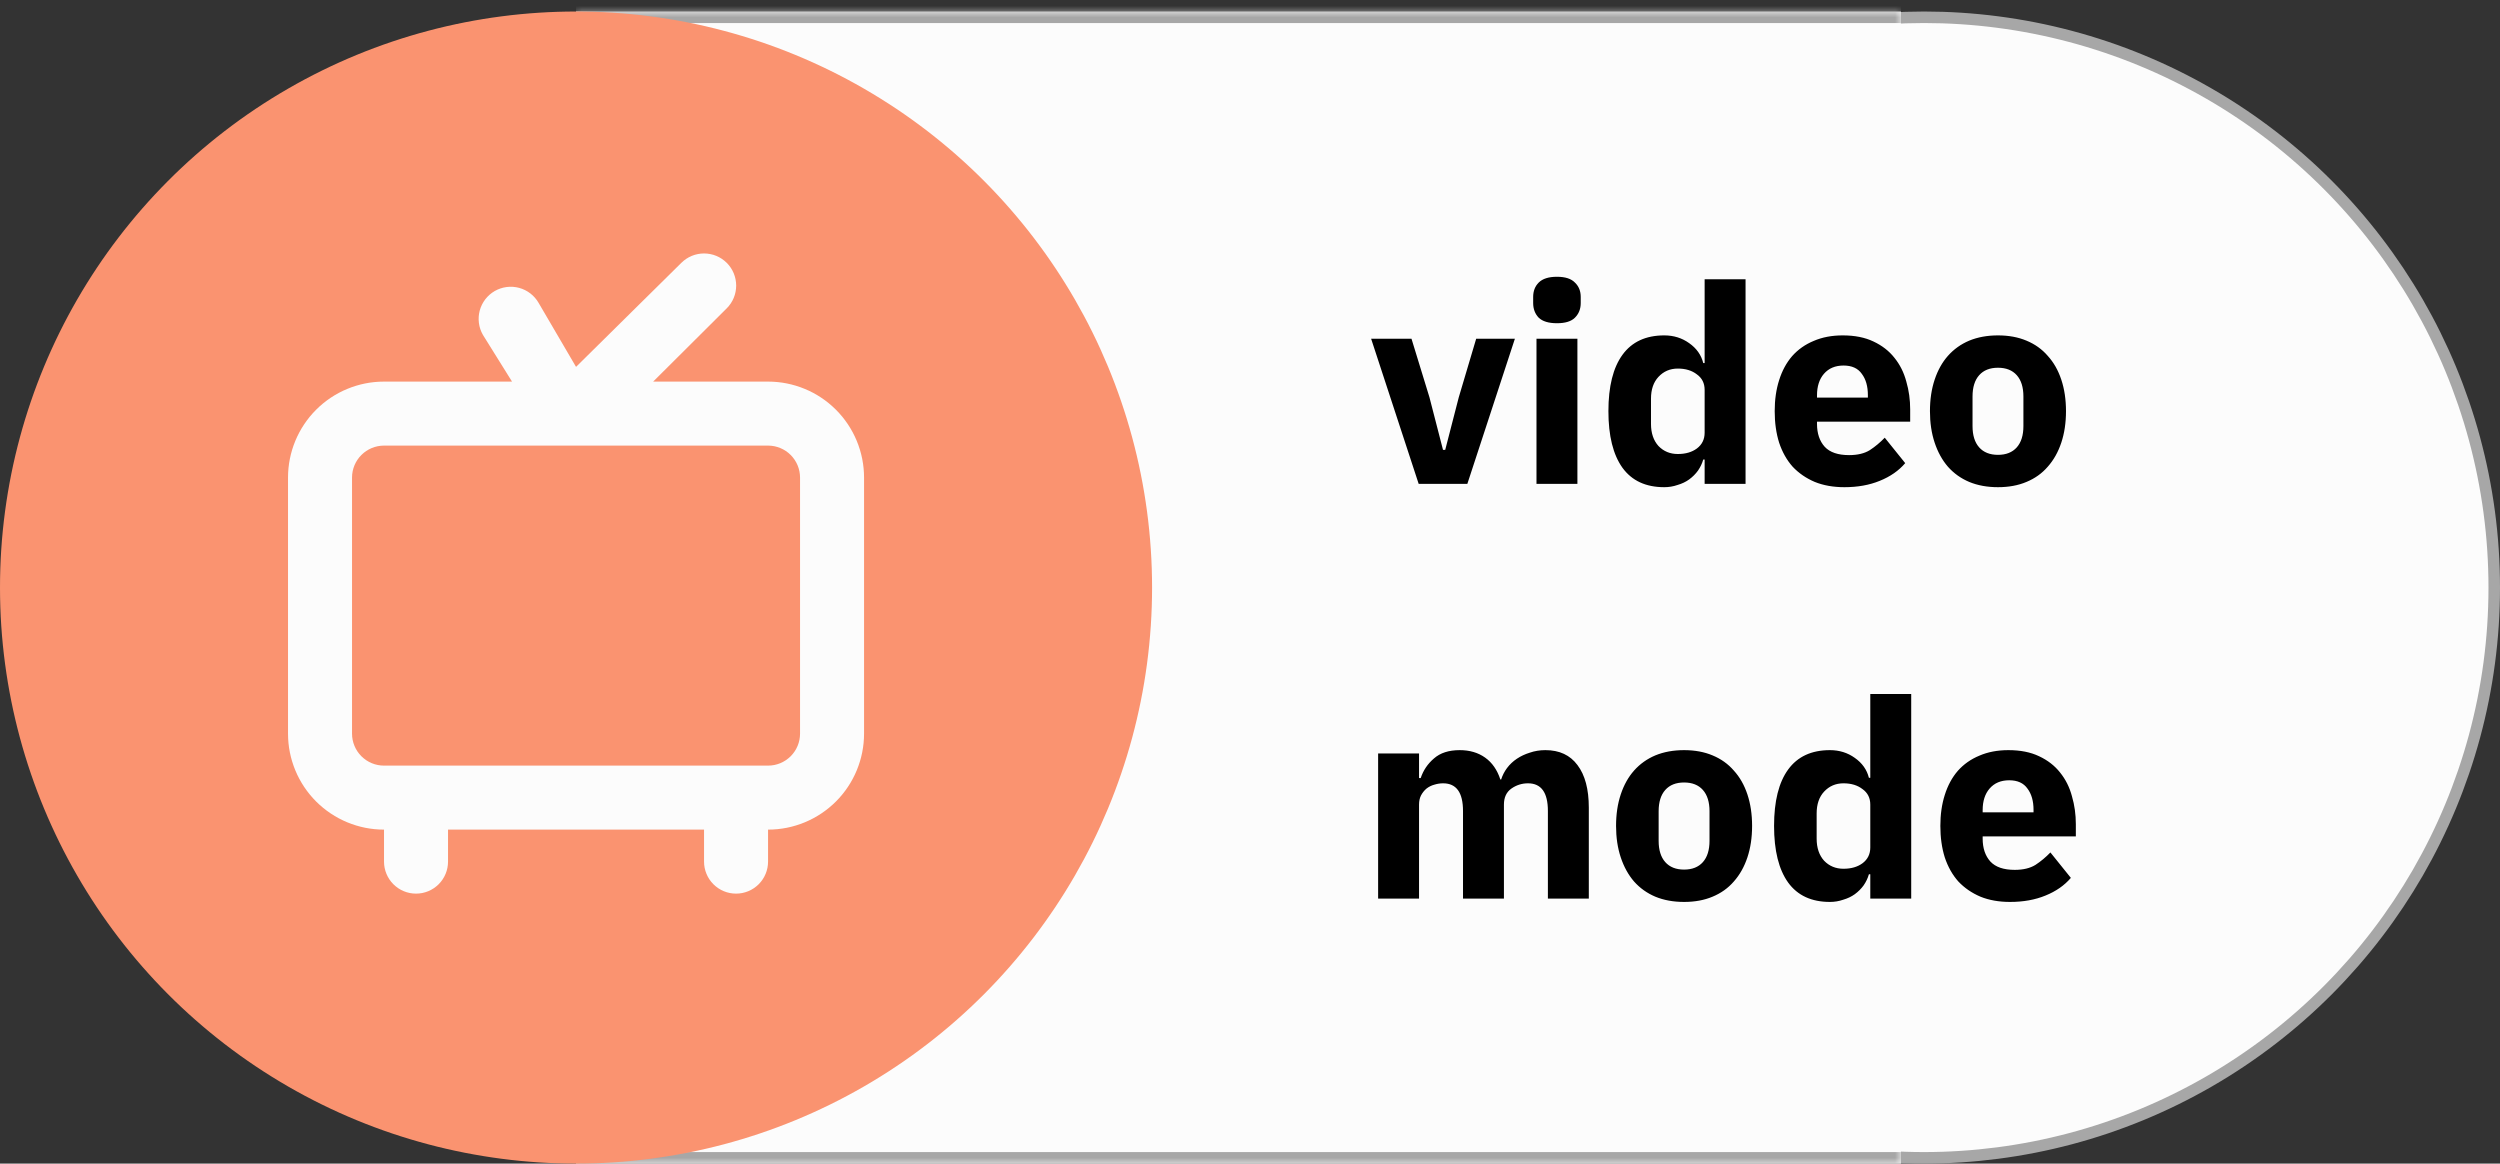 <svg width="217" height="101" viewBox="0 0 217 101" fill="none" xmlns="http://www.w3.org/2000/svg">
<rect x="0" y="0" width="217" height="101" fill="#333333" stroke="none"/>
<circle cx="167" cy="51" r="49.5" fill="#FCFCFC" stroke="#A7A7A7"/>
<mask id="path-2-inside-1_12_222" fill="white">
<path d="M50 1H165V101H50V1Z"/>
</mask>
<path d="M50 1H165V101H50V1Z" fill="#FCFCFC"/>
<path d="M50 2H165V0H50V2ZM165 100H50V102H165V100Z" fill="#A7A7A7" mask="url(#path-2-inside-1_12_222)"/>
<circle cx="50" cy="51" r="50" fill="#FA9370"/>
<path d="M123.141 42L119.013 29.4H122.517L124.077 34.488L125.253 39.048H125.445L126.621 34.488L128.133 29.4H131.493L127.365 42H123.141ZM135.143 28.056C134.423 28.056 133.895 27.896 133.559 27.576C133.239 27.24 133.079 26.816 133.079 26.304V25.776C133.079 25.264 133.239 24.848 133.559 24.528C133.895 24.192 134.423 24.024 135.143 24.024C135.863 24.024 136.383 24.192 136.703 24.528C137.039 24.848 137.207 25.264 137.207 25.776V26.304C137.207 26.816 137.039 27.24 136.703 27.576C136.383 27.896 135.863 28.056 135.143 28.056ZM133.367 29.4H136.919V42H133.367V29.4ZM147.962 39.888H147.842C147.746 40.224 147.594 40.544 147.386 40.848C147.178 41.136 146.922 41.392 146.618 41.616C146.33 41.824 145.994 41.984 145.61 42.096C145.242 42.224 144.858 42.288 144.458 42.288C142.858 42.288 141.65 41.728 140.834 40.608C140.018 39.472 139.61 37.832 139.61 35.688C139.61 33.544 140.018 31.912 140.834 30.792C141.65 29.672 142.858 29.112 144.458 29.112C145.274 29.112 145.994 29.336 146.618 29.784C147.258 30.232 147.666 30.808 147.842 31.512H147.962V24.24H151.514V42H147.962V39.888ZM145.634 39.408C146.306 39.408 146.858 39.248 147.29 38.928C147.738 38.592 147.962 38.136 147.962 37.56V33.84C147.962 33.264 147.738 32.816 147.29 32.496C146.858 32.16 146.306 31.992 145.634 31.992C144.962 31.992 144.402 32.232 143.954 32.712C143.522 33.176 143.306 33.808 143.306 34.608V36.792C143.306 37.592 143.522 38.232 143.954 38.712C144.402 39.176 144.962 39.408 145.634 39.408ZM160.092 42.288C159.132 42.288 158.276 42.136 157.524 41.832C156.772 41.512 156.132 41.072 155.604 40.512C155.092 39.936 154.7 39.24 154.428 38.424C154.172 37.608 154.044 36.696 154.044 35.688C154.044 34.696 154.172 33.8 154.428 33C154.684 32.184 155.06 31.488 155.556 30.912C156.068 30.336 156.692 29.896 157.428 29.592C158.164 29.272 159.004 29.112 159.948 29.112C160.988 29.112 161.876 29.288 162.612 29.64C163.364 29.992 163.972 30.464 164.436 31.056C164.916 31.648 165.26 32.336 165.468 33.12C165.692 33.888 165.804 34.696 165.804 35.544V36.6H157.716V36.792C157.716 37.624 157.94 38.288 158.388 38.784C158.836 39.264 159.54 39.504 160.5 39.504C161.236 39.504 161.836 39.36 162.3 39.072C162.764 38.768 163.196 38.408 163.596 37.992L165.372 40.2C164.812 40.856 164.076 41.368 163.164 41.736C162.268 42.104 161.244 42.288 160.092 42.288ZM160.02 31.728C159.3 31.728 158.732 31.968 158.316 32.448C157.916 32.912 157.716 33.536 157.716 34.32V34.512H162.132V34.296C162.132 33.528 161.956 32.912 161.604 32.448C161.268 31.968 160.74 31.728 160.02 31.728ZM173.424 42.288C172.496 42.288 171.664 42.136 170.928 41.832C170.208 41.528 169.592 41.088 169.08 40.512C168.584 39.936 168.2 39.24 167.928 38.424C167.656 37.608 167.52 36.696 167.52 35.688C167.52 34.68 167.656 33.768 167.928 32.952C168.2 32.136 168.584 31.448 169.08 30.888C169.592 30.312 170.208 29.872 170.928 29.568C171.664 29.264 172.496 29.112 173.424 29.112C174.352 29.112 175.176 29.264 175.896 29.568C176.632 29.872 177.248 30.312 177.744 30.888C178.256 31.448 178.648 32.136 178.92 32.952C179.192 33.768 179.328 34.68 179.328 35.688C179.328 36.696 179.192 37.608 178.92 38.424C178.648 39.24 178.256 39.936 177.744 40.512C177.248 41.088 176.632 41.528 175.896 41.832C175.176 42.136 174.352 42.288 173.424 42.288ZM173.424 39.48C174.128 39.48 174.672 39.264 175.056 38.832C175.44 38.4 175.632 37.784 175.632 36.984V34.416C175.632 33.616 175.44 33 175.056 32.568C174.672 32.136 174.128 31.92 173.424 31.92C172.72 31.92 172.176 32.136 171.792 32.568C171.408 33 171.216 33.616 171.216 34.416V36.984C171.216 37.784 171.408 38.4 171.792 38.832C172.176 39.264 172.72 39.48 173.424 39.48ZM119.621 78V65.4H123.173V67.536H123.317C123.541 66.864 123.925 66.296 124.469 65.832C125.013 65.352 125.757 65.112 126.701 65.112C127.565 65.112 128.301 65.328 128.909 65.76C129.517 66.192 129.957 66.824 130.229 67.656H130.301C130.413 67.304 130.581 66.976 130.805 66.672C131.045 66.352 131.333 66.08 131.669 65.856C132.005 65.632 132.381 65.456 132.797 65.328C133.213 65.184 133.661 65.112 134.141 65.112C135.357 65.112 136.285 65.544 136.925 66.408C137.581 67.272 137.909 68.504 137.909 70.104V78H134.357V70.392C134.357 68.792 133.781 67.992 132.629 67.992C132.101 67.992 131.621 68.144 131.189 68.448C130.757 68.752 130.541 69.216 130.541 69.84V78H126.989V70.392C126.989 68.792 126.413 67.992 125.261 67.992C125.005 67.992 124.749 68.032 124.493 68.112C124.253 68.176 124.029 68.288 123.821 68.448C123.629 68.608 123.469 68.808 123.341 69.048C123.229 69.272 123.173 69.536 123.173 69.84V78H119.621ZM146.178 78.288C145.25 78.288 144.418 78.136 143.682 77.832C142.962 77.528 142.346 77.088 141.834 76.512C141.338 75.936 140.954 75.24 140.682 74.424C140.41 73.608 140.274 72.696 140.274 71.688C140.274 70.68 140.41 69.768 140.682 68.952C140.954 68.136 141.338 67.448 141.834 66.888C142.346 66.312 142.962 65.872 143.682 65.568C144.418 65.264 145.25 65.112 146.178 65.112C147.106 65.112 147.93 65.264 148.65 65.568C149.386 65.872 150.002 66.312 150.498 66.888C151.01 67.448 151.402 68.136 151.674 68.952C151.946 69.768 152.082 70.68 152.082 71.688C152.082 72.696 151.946 73.608 151.674 74.424C151.402 75.24 151.01 75.936 150.498 76.512C150.002 77.088 149.386 77.528 148.65 77.832C147.93 78.136 147.106 78.288 146.178 78.288ZM146.178 75.48C146.882 75.48 147.426 75.264 147.81 74.832C148.194 74.4 148.386 73.784 148.386 72.984V70.416C148.386 69.616 148.194 69 147.81 68.568C147.426 68.136 146.882 67.92 146.178 67.92C145.474 67.92 144.93 68.136 144.546 68.568C144.162 69 143.97 69.616 143.97 70.416V72.984C143.97 73.784 144.162 74.4 144.546 74.832C144.93 75.264 145.474 75.48 146.178 75.48ZM162.341 75.888H162.221C162.125 76.224 161.973 76.544 161.765 76.848C161.557 77.136 161.301 77.392 160.997 77.616C160.709 77.824 160.373 77.984 159.989 78.096C159.621 78.224 159.237 78.288 158.837 78.288C157.237 78.288 156.029 77.728 155.213 76.608C154.397 75.472 153.989 73.832 153.989 71.688C153.989 69.544 154.397 67.912 155.213 66.792C156.029 65.672 157.237 65.112 158.837 65.112C159.653 65.112 160.373 65.336 160.997 65.784C161.637 66.232 162.045 66.808 162.221 67.512H162.341V60.24H165.893V78H162.341V75.888ZM160.013 75.408C160.685 75.408 161.237 75.248 161.669 74.928C162.117 74.592 162.341 74.136 162.341 73.56V69.84C162.341 69.264 162.117 68.816 161.669 68.496C161.237 68.16 160.685 67.992 160.013 67.992C159.341 67.992 158.781 68.232 158.333 68.712C157.901 69.176 157.685 69.808 157.685 70.608V72.792C157.685 73.592 157.901 74.232 158.333 74.712C158.781 75.176 159.341 75.408 160.013 75.408ZM174.471 78.288C173.511 78.288 172.655 78.136 171.903 77.832C171.151 77.512 170.511 77.072 169.983 76.512C169.471 75.936 169.079 75.24 168.807 74.424C168.551 73.608 168.423 72.696 168.423 71.688C168.423 70.696 168.551 69.8 168.807 69C169.063 68.184 169.439 67.488 169.935 66.912C170.447 66.336 171.071 65.896 171.807 65.592C172.543 65.272 173.383 65.112 174.327 65.112C175.367 65.112 176.255 65.288 176.991 65.64C177.743 65.992 178.351 66.464 178.815 67.056C179.295 67.648 179.639 68.336 179.847 69.12C180.071 69.888 180.183 70.696 180.183 71.544V72.6H172.095V72.792C172.095 73.624 172.319 74.288 172.767 74.784C173.215 75.264 173.919 75.504 174.879 75.504C175.615 75.504 176.215 75.36 176.679 75.072C177.143 74.768 177.575 74.408 177.975 73.992L179.751 76.2C179.191 76.856 178.455 77.368 177.543 77.736C176.647 78.104 175.623 78.288 174.471 78.288ZM174.399 67.728C173.679 67.728 173.111 67.968 172.695 68.448C172.295 68.912 172.095 69.536 172.095 70.32V70.512H176.511V70.296C176.511 69.528 176.335 68.912 175.983 68.448C175.647 67.968 175.119 67.728 174.399 67.728Z" fill="black"/>
<path d="M66.667 33.123H56.694L63.083 26.761C63.342 26.502 63.548 26.195 63.688 25.857C63.828 25.518 63.9 25.155 63.9 24.789C63.9 24.423 63.828 24.06 63.688 23.722C63.548 23.383 63.342 23.076 63.083 22.817C62.824 22.558 62.517 22.352 62.178 22.212C61.84 22.072 61.477 22 61.111 22C60.371 22 59.662 22.294 59.139 22.817L50 31.845L46.75 26.289C46.568 25.972 46.325 25.694 46.035 25.47C45.745 25.247 45.413 25.082 45.06 24.987C44.707 24.892 44.338 24.867 43.975 24.914C43.612 24.961 43.262 25.079 42.944 25.261C42.627 25.444 42.349 25.687 42.125 25.977C41.902 26.267 41.738 26.598 41.642 26.951C41.547 27.305 41.522 27.673 41.569 28.036C41.616 28.399 41.734 28.75 41.917 29.067L44.444 33.123H33.333C31.123 33.123 29.004 34.001 27.441 35.563C25.878 37.126 25 39.246 25 41.456V63.678C25 65.888 25.878 68.008 27.441 69.571C29.004 71.133 31.123 72.011 33.333 72.011V74.789C33.333 75.526 33.626 76.232 34.147 76.753C34.668 77.274 35.374 77.567 36.111 77.567C36.848 77.567 37.554 77.274 38.075 76.753C38.596 76.232 38.889 75.526 38.889 74.789V72.011H61.111V74.789C61.111 75.526 61.404 76.232 61.925 76.753C62.446 77.274 63.152 77.567 63.889 77.567C64.626 77.567 65.332 77.274 65.853 76.753C66.374 76.232 66.667 75.526 66.667 74.789V72.011C68.877 72.011 70.996 71.133 72.559 69.571C74.122 68.008 75 65.888 75 63.678V41.456C75 39.246 74.122 37.126 72.559 35.563C70.996 34.001 68.877 33.123 66.667 33.123ZM69.444 63.678C69.444 64.415 69.152 65.121 68.631 65.642C68.11 66.163 67.403 66.456 66.667 66.456H33.333C32.597 66.456 31.89 66.163 31.369 65.642C30.848 65.121 30.556 64.415 30.556 63.678V41.456C30.556 40.719 30.848 40.013 31.369 39.492C31.89 38.971 32.597 38.678 33.333 38.678H66.667C67.403 38.678 68.11 38.971 68.631 39.492C69.152 40.013 69.444 40.719 69.444 41.456V63.678Z" fill="#FCFCFC"/>
</svg>
